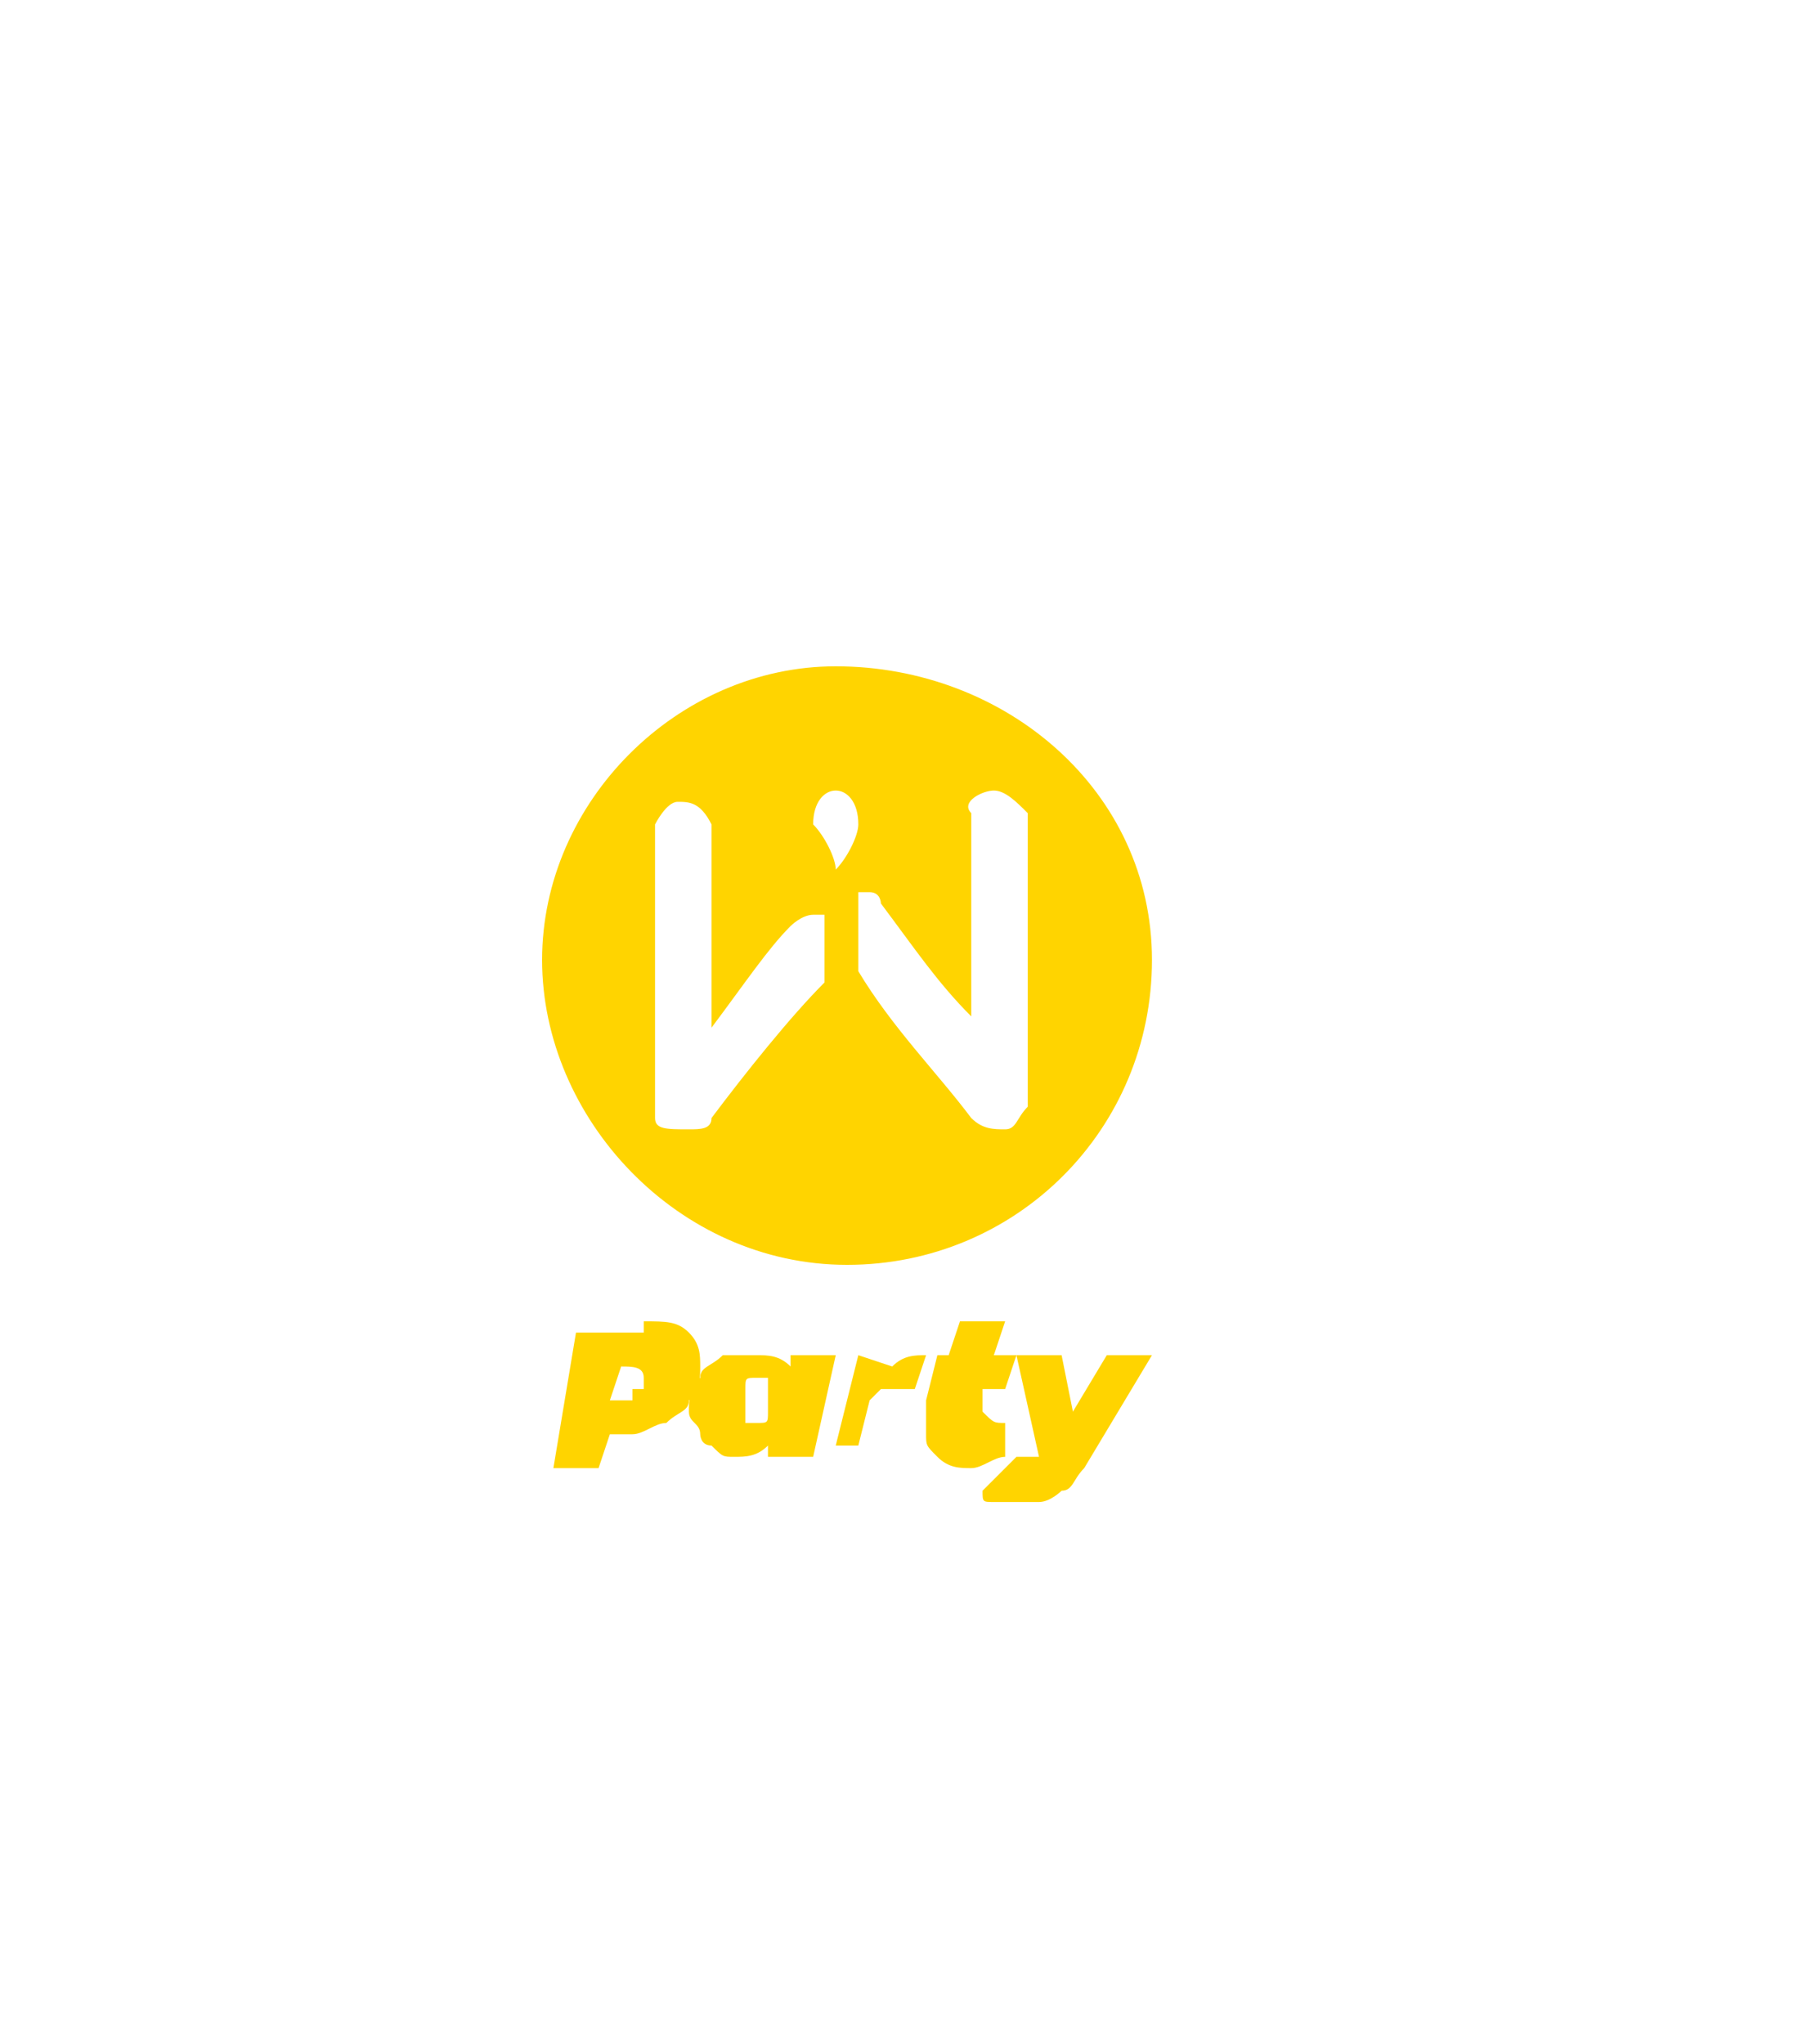 <?xml version="1.0" encoding="utf-8"?>
<!-- Generator: Adobe Illustrator 23.0.1, SVG Export Plug-In . SVG Version: 6.00 Build 0)  -->
<!DOCTYPE svg PUBLIC "-//W3C//DTD SVG 1.1//EN" "http://www.w3.org/Graphics/SVG/1.1/DTD/svg11.dtd">
<svg version="1.1" id="Layer_1" xmlns:x="http://ns.adobe.com/Extensibility/1.0/" xmlns:i="http://ns.adobe.com/AdobeIllustrator/10.0/" xmlns:graph="http://ns.adobe.com/Graphs/1.0/"
	 xmlns="http://www.w3.org/2000/svg" xmlns:xlink="http://www.w3.org/1999/xlink" x="0px" y="0px" viewBox="0 0 16 18.1"
	 style="enable-background:new 0 0 16 18.1;" xml:space="preserve">
<style type="text/css">
	.st0{fill:#FFD400;}
</style>
<g>
	<path class="st0" d="M7.4,5.9C6,5.9,4.8,7.1,4.8,8.5s1.2,2.7,2.7,2.7s2.7-1.2,2.7-2.7S8.9,5.9,7.4,5.9z M7.4,7
		c0.1,0,0.2,0.1,0.2,0.3C7.6,7.4,7.5,7.6,7.4,7.7C7.4,7.6,7.3,7.4,7.2,7.3C7.2,7.1,7.3,7,7.4,7z M6.3,9.9c0,0.1-0.1,0.1-0.2,0.1
		C5.9,10,5.8,10,5.8,9.9c0-0.9,0-1.8,0-2.6c0,0,0.1-0.2,0.2-0.2c0.1,0,0.2,0,0.3,0.2c0,0.6,0,1.2,0,1.8C6.6,8.7,6.8,8.4,7,8.2
		c0,0,0.1-0.1,0.2-0.1c0.1,0,0.1,0,0.1,0c0,0.2,0,0.4,0,0.6C7,9,6.6,9.5,6.3,9.9z M9.1,9.8C9,9.9,9,10,8.9,10c-0.1,0-0.2,0-0.3-0.1
		c-0.3-0.4-0.7-0.8-1-1.3c0-0.2,0-0.5,0-0.7c0,0,0.1,0,0.1,0c0.1,0,0.1,0.1,0.1,0.1C8.1,8.4,8.3,8.7,8.6,9c0-0.6,0-1.2,0-1.8
		C8.5,7.1,8.7,7,8.8,7C8.9,7,9,7.1,9.1,7.2C9.1,8.1,9.1,8.9,9.1,9.8z"/>
	<path class="st0" d="M5.7,11.7c0.2,0,0.3,0,0.4,0.1c0.1,0.1,0.1,0.2,0.1,0.3c0,0.1,0,0.2-0.1,0.3c0,0.1-0.1,0.1-0.2,0.2
		c-0.1,0-0.2,0.1-0.3,0.1H5.4l-0.1,0.3H4.9l0.2-1.2H5.7z M5.6,12.3c0.1,0,0.1,0,0.1,0c0,0,0-0.1,0-0.1c0-0.1-0.1-0.1-0.2-0.1H5.5
		l-0.1,0.3H5.6z"/>
	<path class="st0" d="M7.4,12l-0.2,0.9H6.8l0-0.1c-0.1,0.1-0.2,0.1-0.3,0.1c-0.1,0-0.1,0-0.2-0.1c-0.1,0-0.1-0.1-0.1-0.1
		c0-0.1-0.1-0.1-0.1-0.2c0-0.1,0-0.2,0.1-0.3c0-0.1,0.1-0.1,0.2-0.2C6.6,12,6.6,12,6.7,12c0.1,0,0.2,0,0.3,0.1L7,12H7.4z M6.6,12.5
		c0,0,0,0.1,0,0.1c0,0,0.1,0,0.1,0c0.1,0,0.1,0,0.1-0.1c0,0,0-0.1,0-0.2c0,0,0-0.1,0-0.1c0,0-0.1,0-0.1,0c-0.1,0-0.1,0-0.1,0.1
		C6.6,12.4,6.6,12.4,6.6,12.5z"/>
	<path class="st0" d="M7.9,12.1C8,12,8.1,12,8.2,12l-0.1,0.3c0,0-0.1,0-0.1,0c-0.1,0-0.1,0-0.2,0c0,0-0.1,0.1-0.1,0.1l-0.1,0.4H7.4
		L7.6,12L7.9,12.1L7.9,12.1z"/>
	<path class="st0" d="M8.7,12.5C8.7,12.6,8.7,12.6,8.7,12.5C8.7,12.6,8.7,12.6,8.7,12.5c0.1,0.1,0.1,0.1,0.2,0.1l0,0.3
		c-0.1,0-0.2,0.1-0.3,0.1c-0.1,0-0.2,0-0.3-0.1c-0.1-0.1-0.1-0.1-0.1-0.2c0,0,0-0.1,0-0.1l0-0.2H8.2L8.3,12h0.1l0.1-0.3h0.4L8.8,12
		H9l-0.1,0.3H8.7L8.7,12.5z"/>
	<path class="st0" d="M10.2,12l-0.6,1c-0.1,0.1-0.1,0.2-0.2,0.2c0,0-0.1,0.1-0.2,0.1c-0.1,0-0.1,0-0.2,0c-0.1,0-0.1,0-0.2,0
		c-0.1,0-0.1,0-0.1-0.1L9,12.9c0,0,0.1,0,0.1,0c0,0,0.1,0,0.1,0L9,12h0.4l0.1,0.5L9.8,12H10.2z"/>
</g>
</svg>
